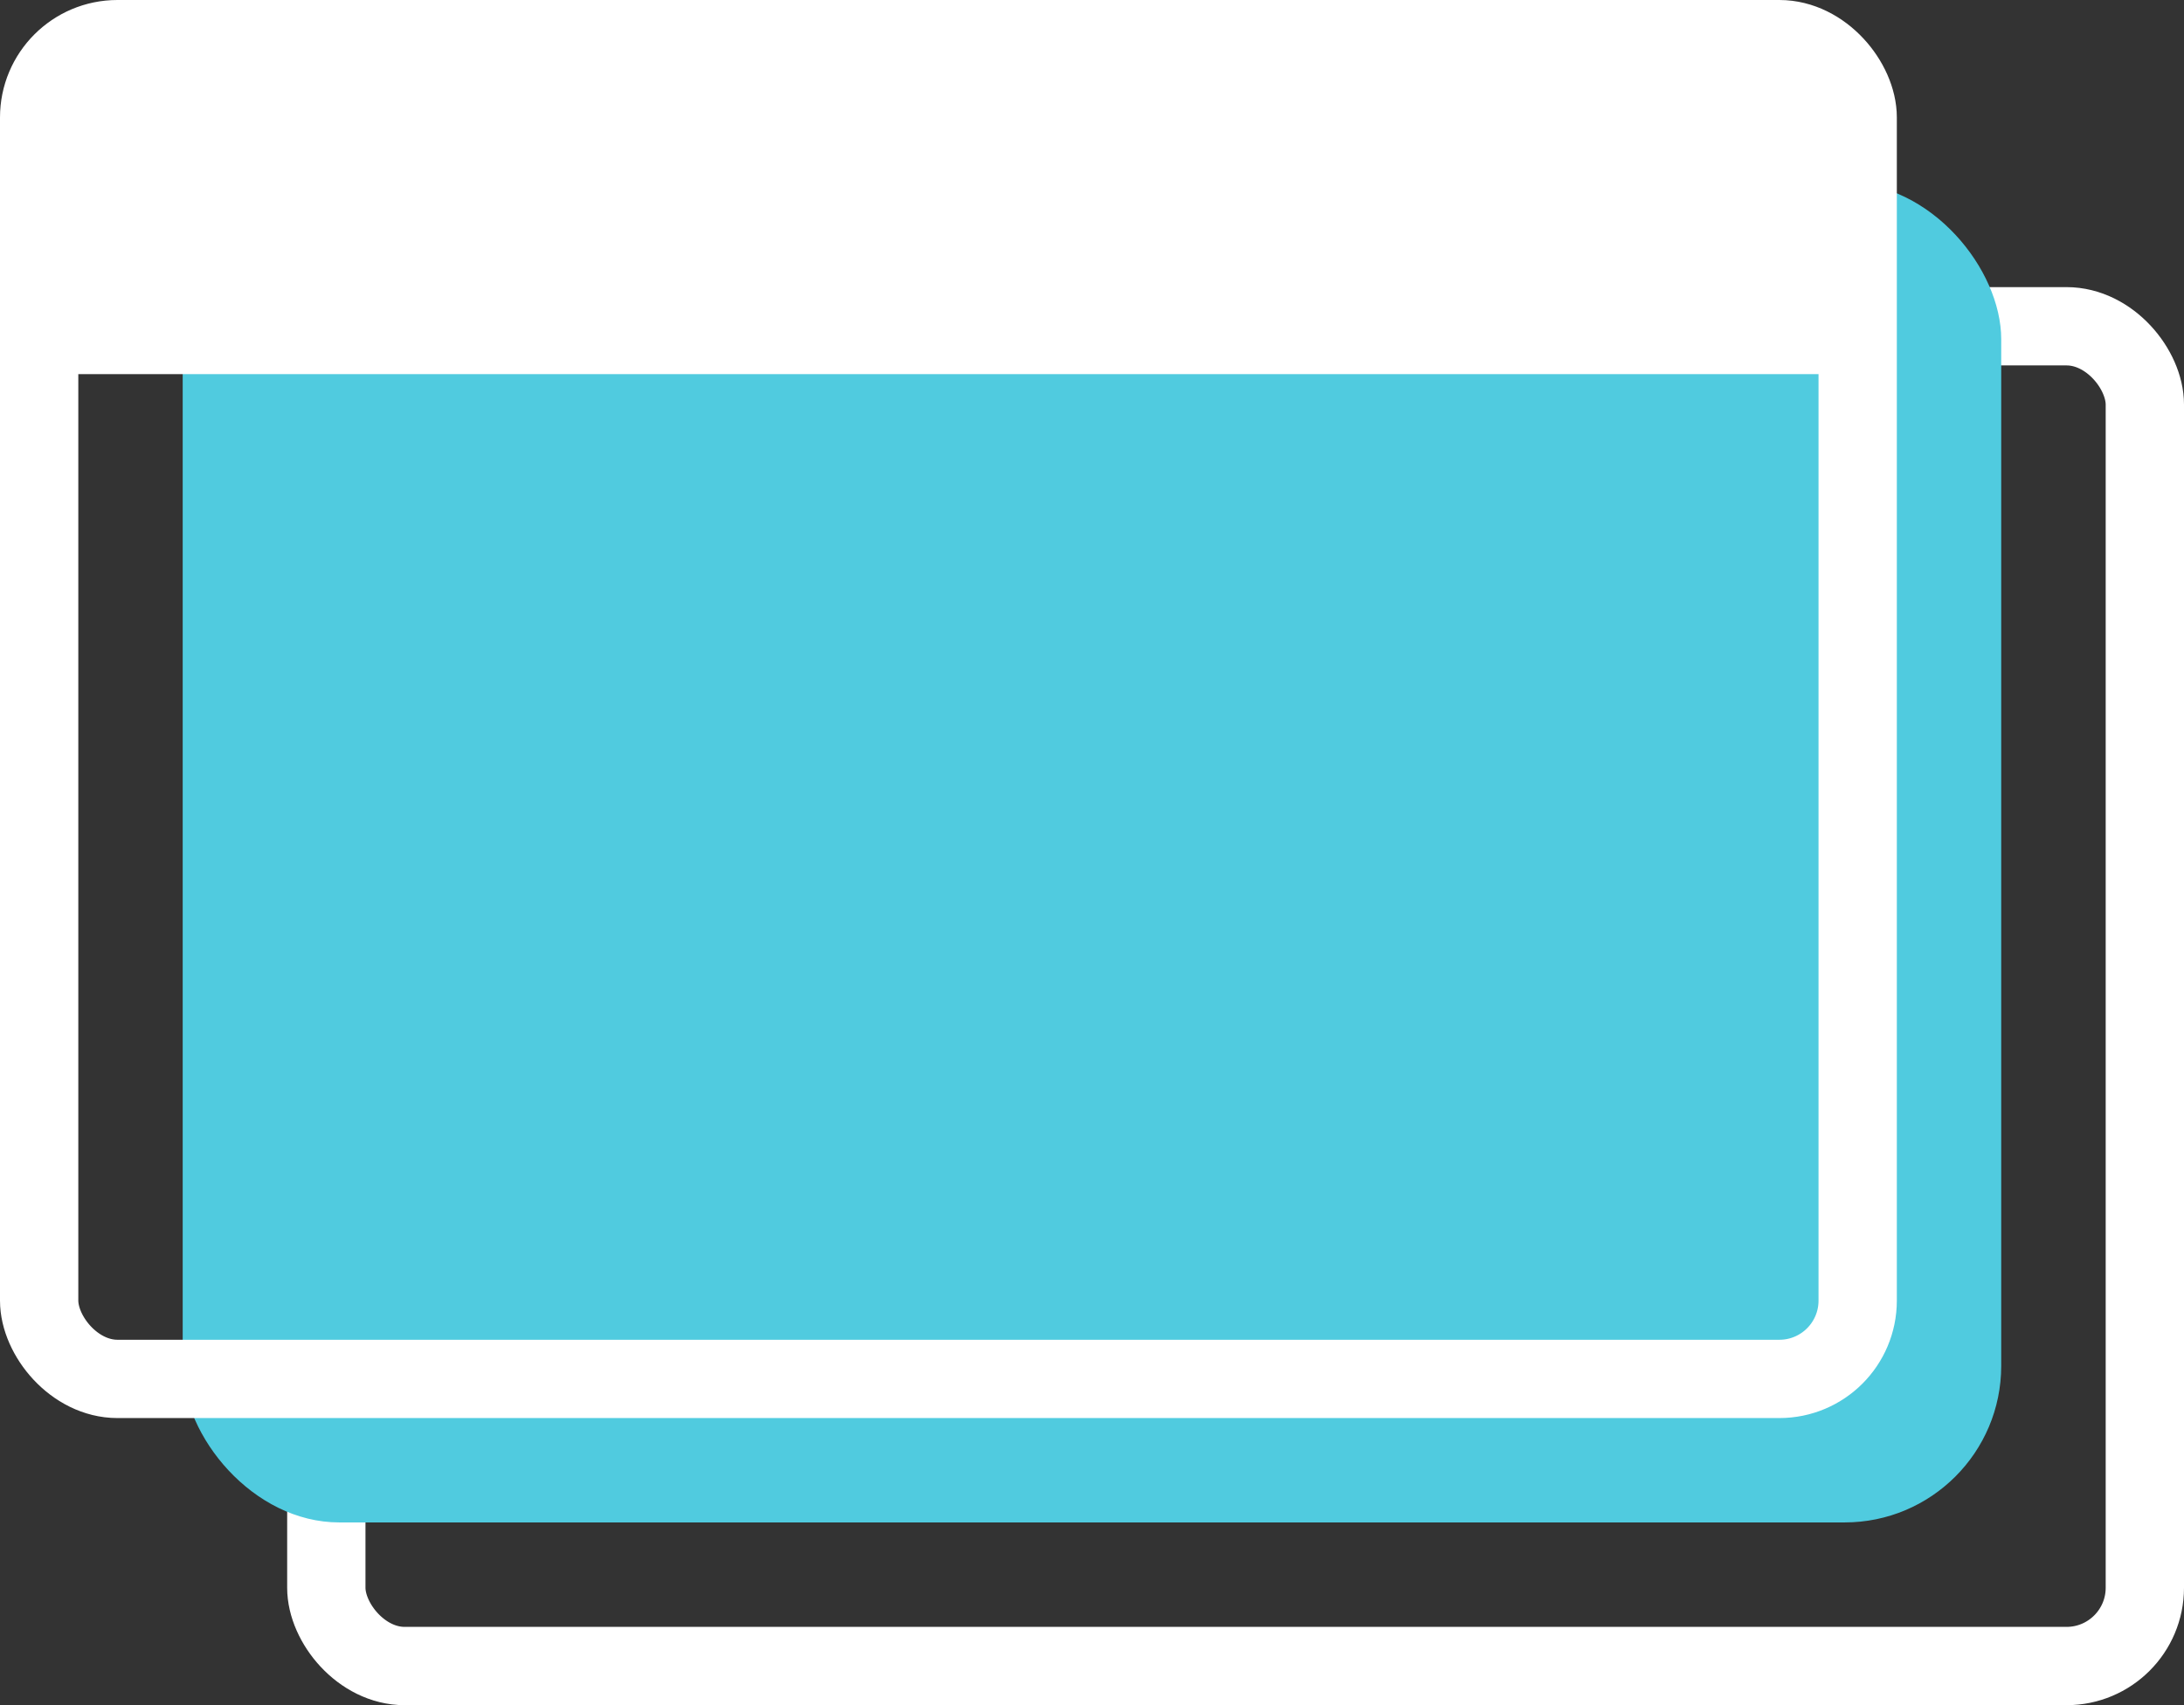 <svg xmlns="http://www.w3.org/2000/svg" width="27.889" height="21.778" viewBox="0 0 27.889 21.778">
  <rect x="0" y="0" width="27.889" height="21.778" fill="#333333" stroke="none"/>
  <defs>
    <style>
      .cls-1 {
        fill: none;
        stroke: #fff;
      }

      .cls-2 {
        fill: #50cbdf;
      }

      .cls-3 {
        fill: #fff;
      }
    </style>
  </defs>
  <g id="グループ_101" data-name="グループ 101" transform="translate(0.5 0.5)">
    <rect id="長方形_41" data-name="長方形 41" class="cls-1" width="23.222" height="17.111" rx="1" transform="translate(3.667 3.667)"/>
    <rect id="長方形_40" data-name="長方形 40" class="cls-2" width="23.222" height="17.111" rx="2" transform="translate(1.833 1.833)"/>
    <rect id="長方形_39" data-name="長方形 39" class="cls-1" width="23.222" height="17.111" rx="1"/>
    <path id="長方形_42" data-name="長方形 42" class="cls-3" d="M2,0H21.222a2,2,0,0,1,2,2V4.278a0,0,0,0,1,0,0H0a0,0,0,0,1,0,0V2A2,2,0,0,1,2,0Z"/>
  </g>
</svg>
